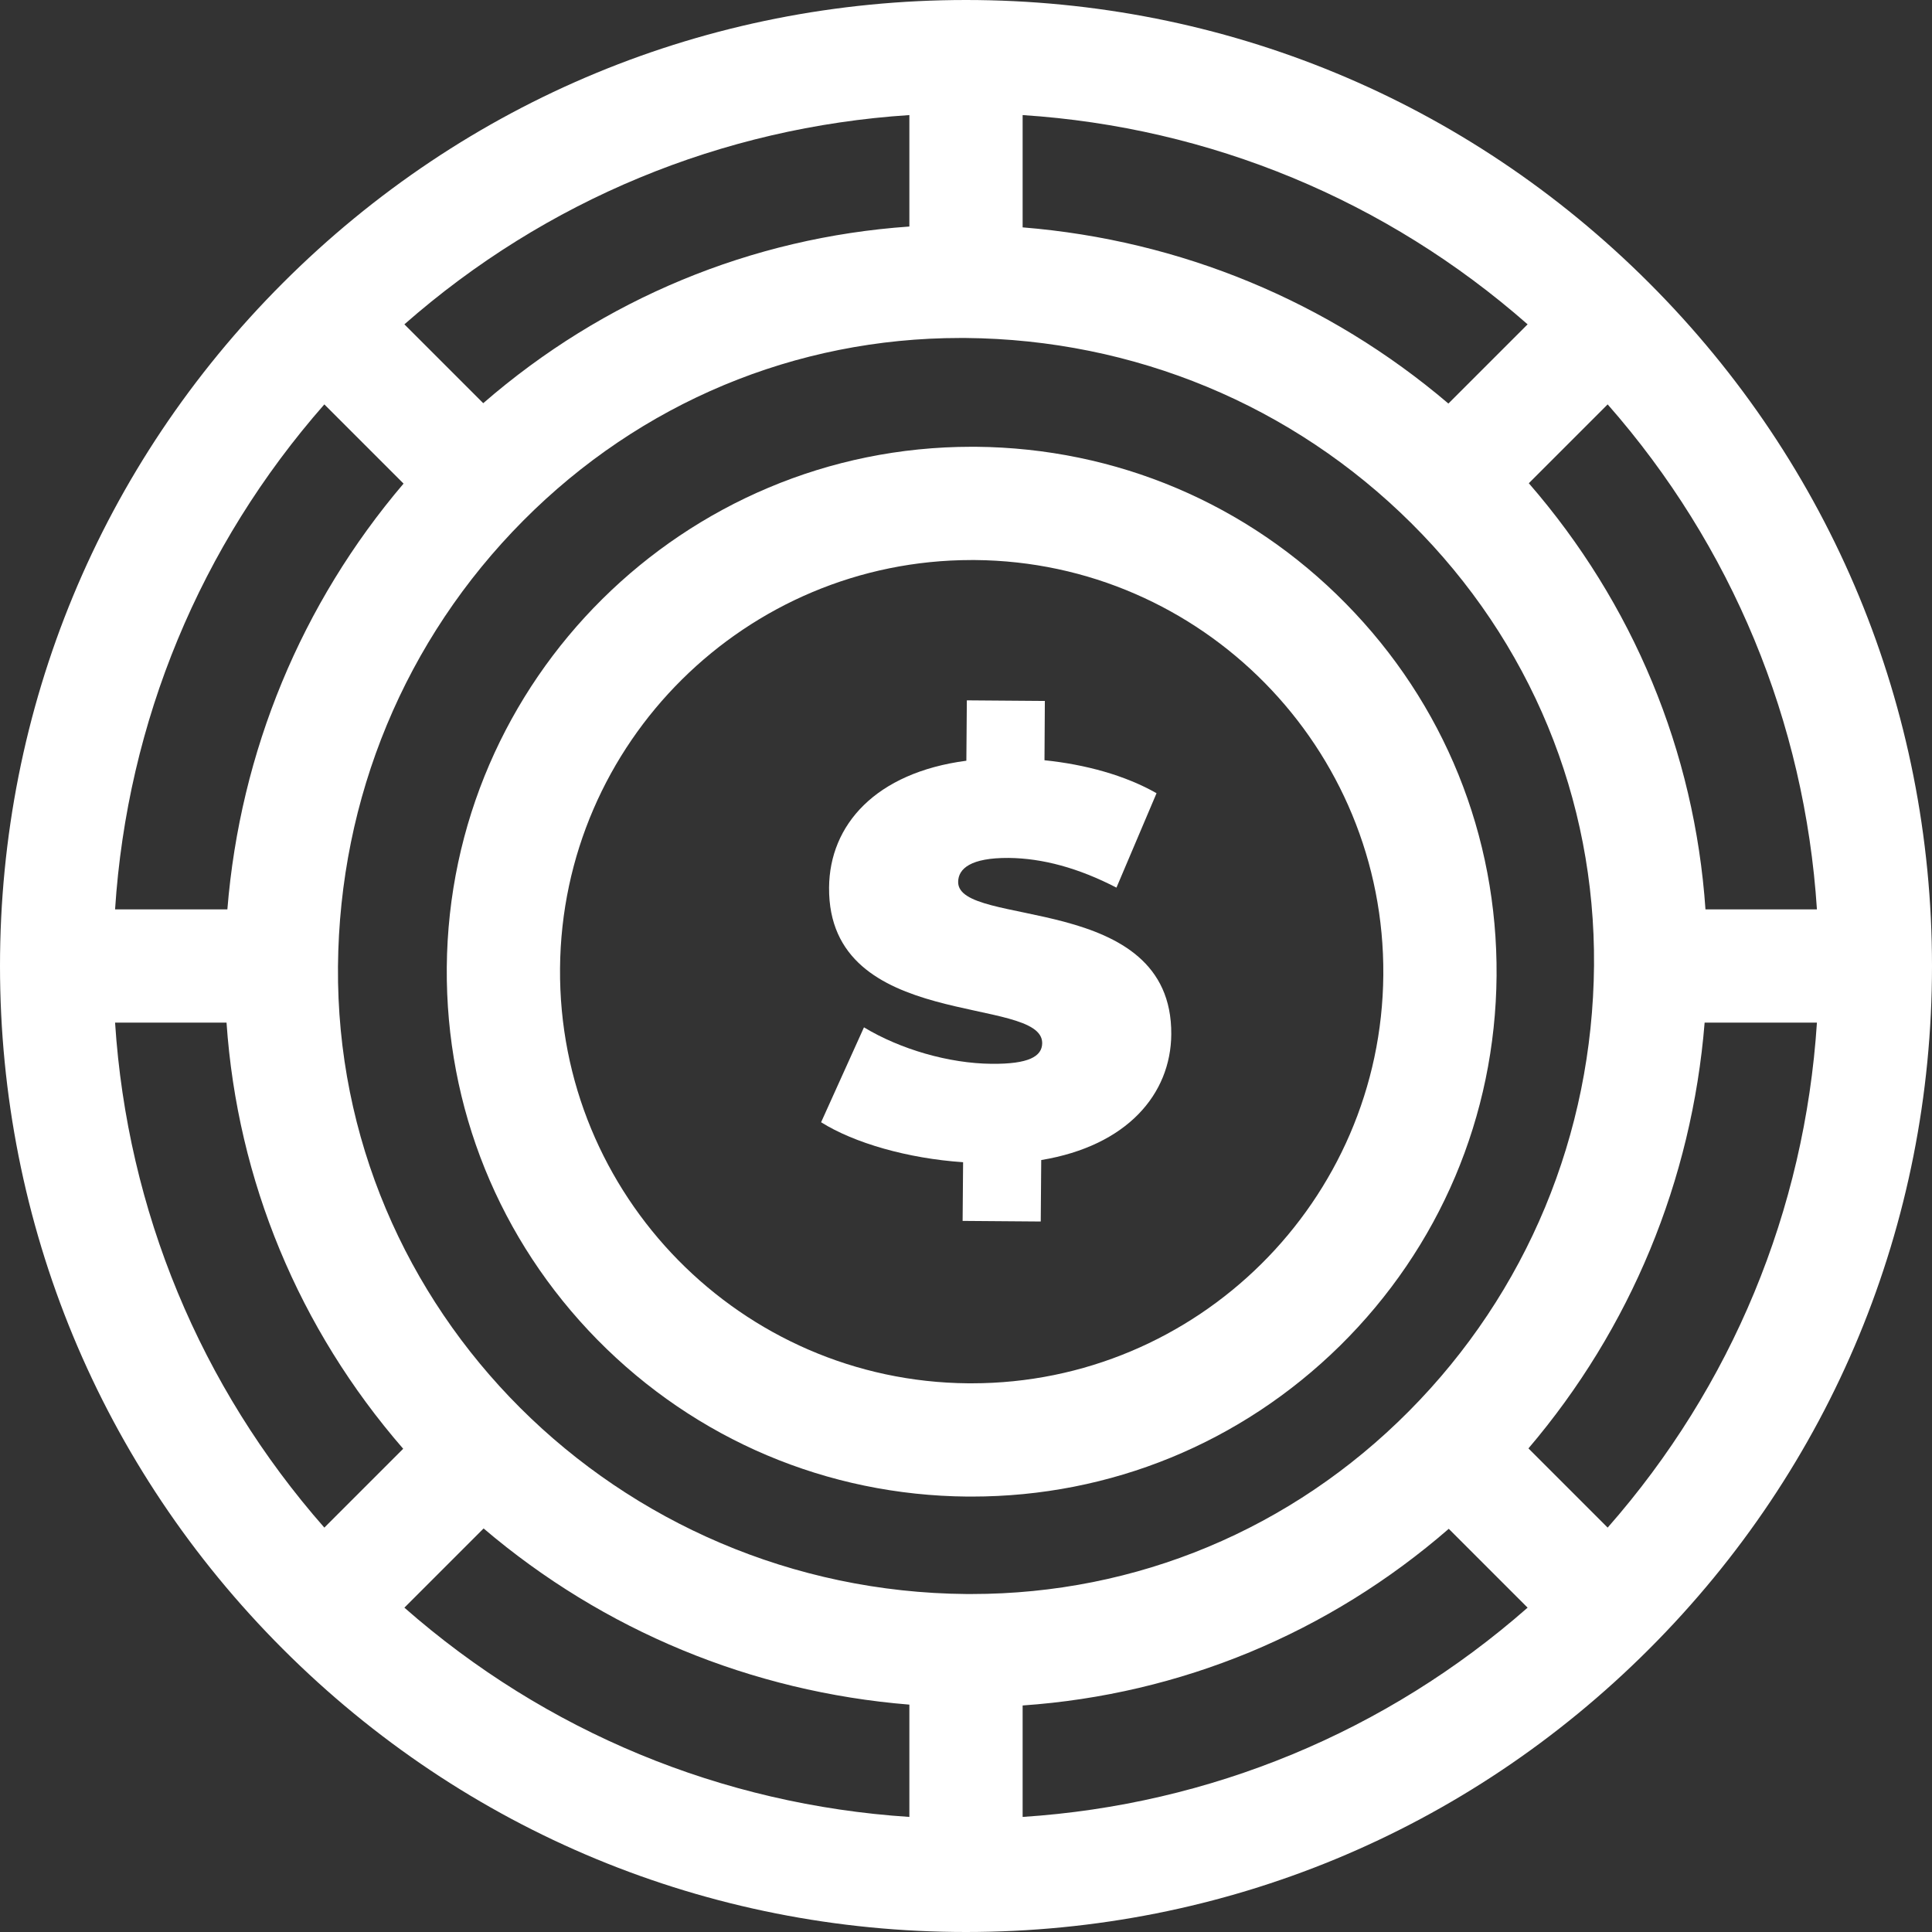 <?xml version="1.0" encoding="UTF-8"?>
<svg width="16px" height="16px" viewBox="0 0 16 16" version="1.1" xmlns="http://www.w3.org/2000/svg" xmlns:xlink="http://www.w3.org/1999/xlink">
    <rect x="0" y="0" width="16" height="16" fill="#333333" stroke="none"/>
    <title>casino-chip</title>
    <g id="Components" stroke="none" stroke-width="1" fill="none" fill-rule="evenodd">
        <g id="Nav-bar-Mobile" transform="translate(-29, -60)" fill="#FFFFFF" fill-rule="nonzero">
            <g id="Group-8" transform="translate(29, 53)">
                <g id="Group-7" transform="translate(0, 4)">
                    <g id="casino-chip" transform="translate(0, 3)">
                        <path d="M13.657,2.343 C12.146,0.832 10.137,0 8,0 C5.863,0 3.854,0.832 2.343,2.343 C0.832,3.854 0,5.863 0,8 C0,10.137 0.832,12.146 2.343,13.657 C3.854,15.168 5.863,16 8,16 C10.137,16 12.146,15.168 13.657,13.657 C15.168,12.146 16,10.137 16,8 C16,5.863 15.168,3.854 13.657,2.343 Z M15.047,7.531 L14.124,7.531 C14.034,6.223 13.525,4.997 12.661,4.002 L13.314,3.349 C14.342,4.519 14.946,5.977 15.047,7.531 L15.047,7.531 Z M4.005,12.658 C4.999,13.504 6.223,14.011 7.531,14.117 L7.531,15.047 C5.977,14.946 4.519,14.342 3.349,13.314 L4.005,12.658 Z M8.469,14.124 C9.777,14.033 11.003,13.525 11.998,12.661 L12.651,13.314 C11.481,14.342 10.023,14.946 8.469,15.047 L8.469,14.124 Z M11.667,11.688 C10.696,12.665 9.412,13.201 8.046,13.201 C8.032,13.201 8.018,13.201 8.004,13.201 C5.111,13.177 2.776,10.846 2.799,8.004 C2.811,6.607 3.355,5.296 4.333,4.312 C5.304,3.335 6.588,2.799 7.954,2.799 C7.968,2.799 7.982,2.799 7.996,2.799 C9.393,2.811 10.704,3.355 11.688,4.333 C12.675,5.314 13.212,6.615 13.201,7.996 C13.189,9.393 12.645,10.704 11.667,11.688 Z M11.995,3.342 C11.001,2.496 9.777,1.989 8.469,1.883 L8.469,0.953 C10.023,1.054 11.481,1.658 12.651,2.686 L11.995,3.342 Z M7.531,1.876 C6.223,1.967 4.997,2.475 4.002,3.339 L3.349,2.686 C4.519,1.658 5.977,1.054 7.531,0.953 L7.531,1.876 Z M2.686,3.349 L3.342,4.005 C2.496,4.999 1.989,6.223 1.883,7.531 L0.953,7.531 C1.054,5.977 1.658,4.519 2.686,3.349 Z M0.953,8.469 L1.876,8.469 C1.966,9.777 2.475,11.003 3.339,11.998 L2.686,12.651 C1.658,11.481 1.054,10.023 0.953,8.469 L0.953,8.469 Z M13.314,12.651 L12.658,11.995 C13.504,11.001 14.011,9.777 14.117,8.469 L15.047,8.469 C14.946,10.023 14.342,11.481 13.314,12.651 Z" id="Shape"></path>
                        <path d="M11.145,4.998 C10.331,4.17 9.243,3.71 8.082,3.7 C8.07,3.7 8.058,3.7 8.046,3.7 C5.666,3.7 3.719,5.627 3.7,8.012 C3.691,9.173 4.134,10.268 4.948,11.096 C5.763,11.923 6.851,12.384 8.012,12.394 C8.024,12.394 8.036,12.394 8.048,12.394 C9.196,12.394 10.277,11.951 11.096,11.146 C11.923,10.331 12.384,9.243 12.394,8.082 C12.403,6.921 11.96,5.826 11.145,4.998 L11.145,4.998 Z M8.047,11.456 C8.038,11.456 8.029,11.456 8.019,11.456 C6.139,11.441 4.622,9.899 4.638,8.019 C4.653,6.149 6.179,4.638 8.047,4.638 C8.056,4.638 8.065,4.638 8.075,4.638 C9.954,4.653 11.471,6.195 11.456,8.075 C11.441,9.945 9.915,11.456 8.047,11.456 L8.047,11.456 Z" id="Shape"></path>
                        <path d="M7.935,7.304 C7.936,7.194 8.038,7.103 8.354,7.105 C8.634,7.108 8.931,7.188 9.246,7.351 L9.578,6.569 C9.318,6.421 8.989,6.331 8.65,6.296 L8.653,5.805 L8.007,5.8 L8.003,6.3 C7.25,6.399 6.87,6.832 6.866,7.35 C6.856,8.547 8.634,8.236 8.631,8.639 C8.63,8.749 8.519,8.813 8.212,8.81 C7.859,8.807 7.456,8.69 7.155,8.508 L6.8,9.294 C7.074,9.466 7.518,9.594 7.976,9.625 L7.972,10.111 L8.619,10.116 L8.623,9.607 C9.335,9.489 9.696,9.061 9.7,8.566 C9.709,7.382 7.932,7.689 7.935,7.304 L7.935,7.304 Z" id="Path"></path>
                    </g>
                </g>
            </g>
        </g>
    </g>
</svg>